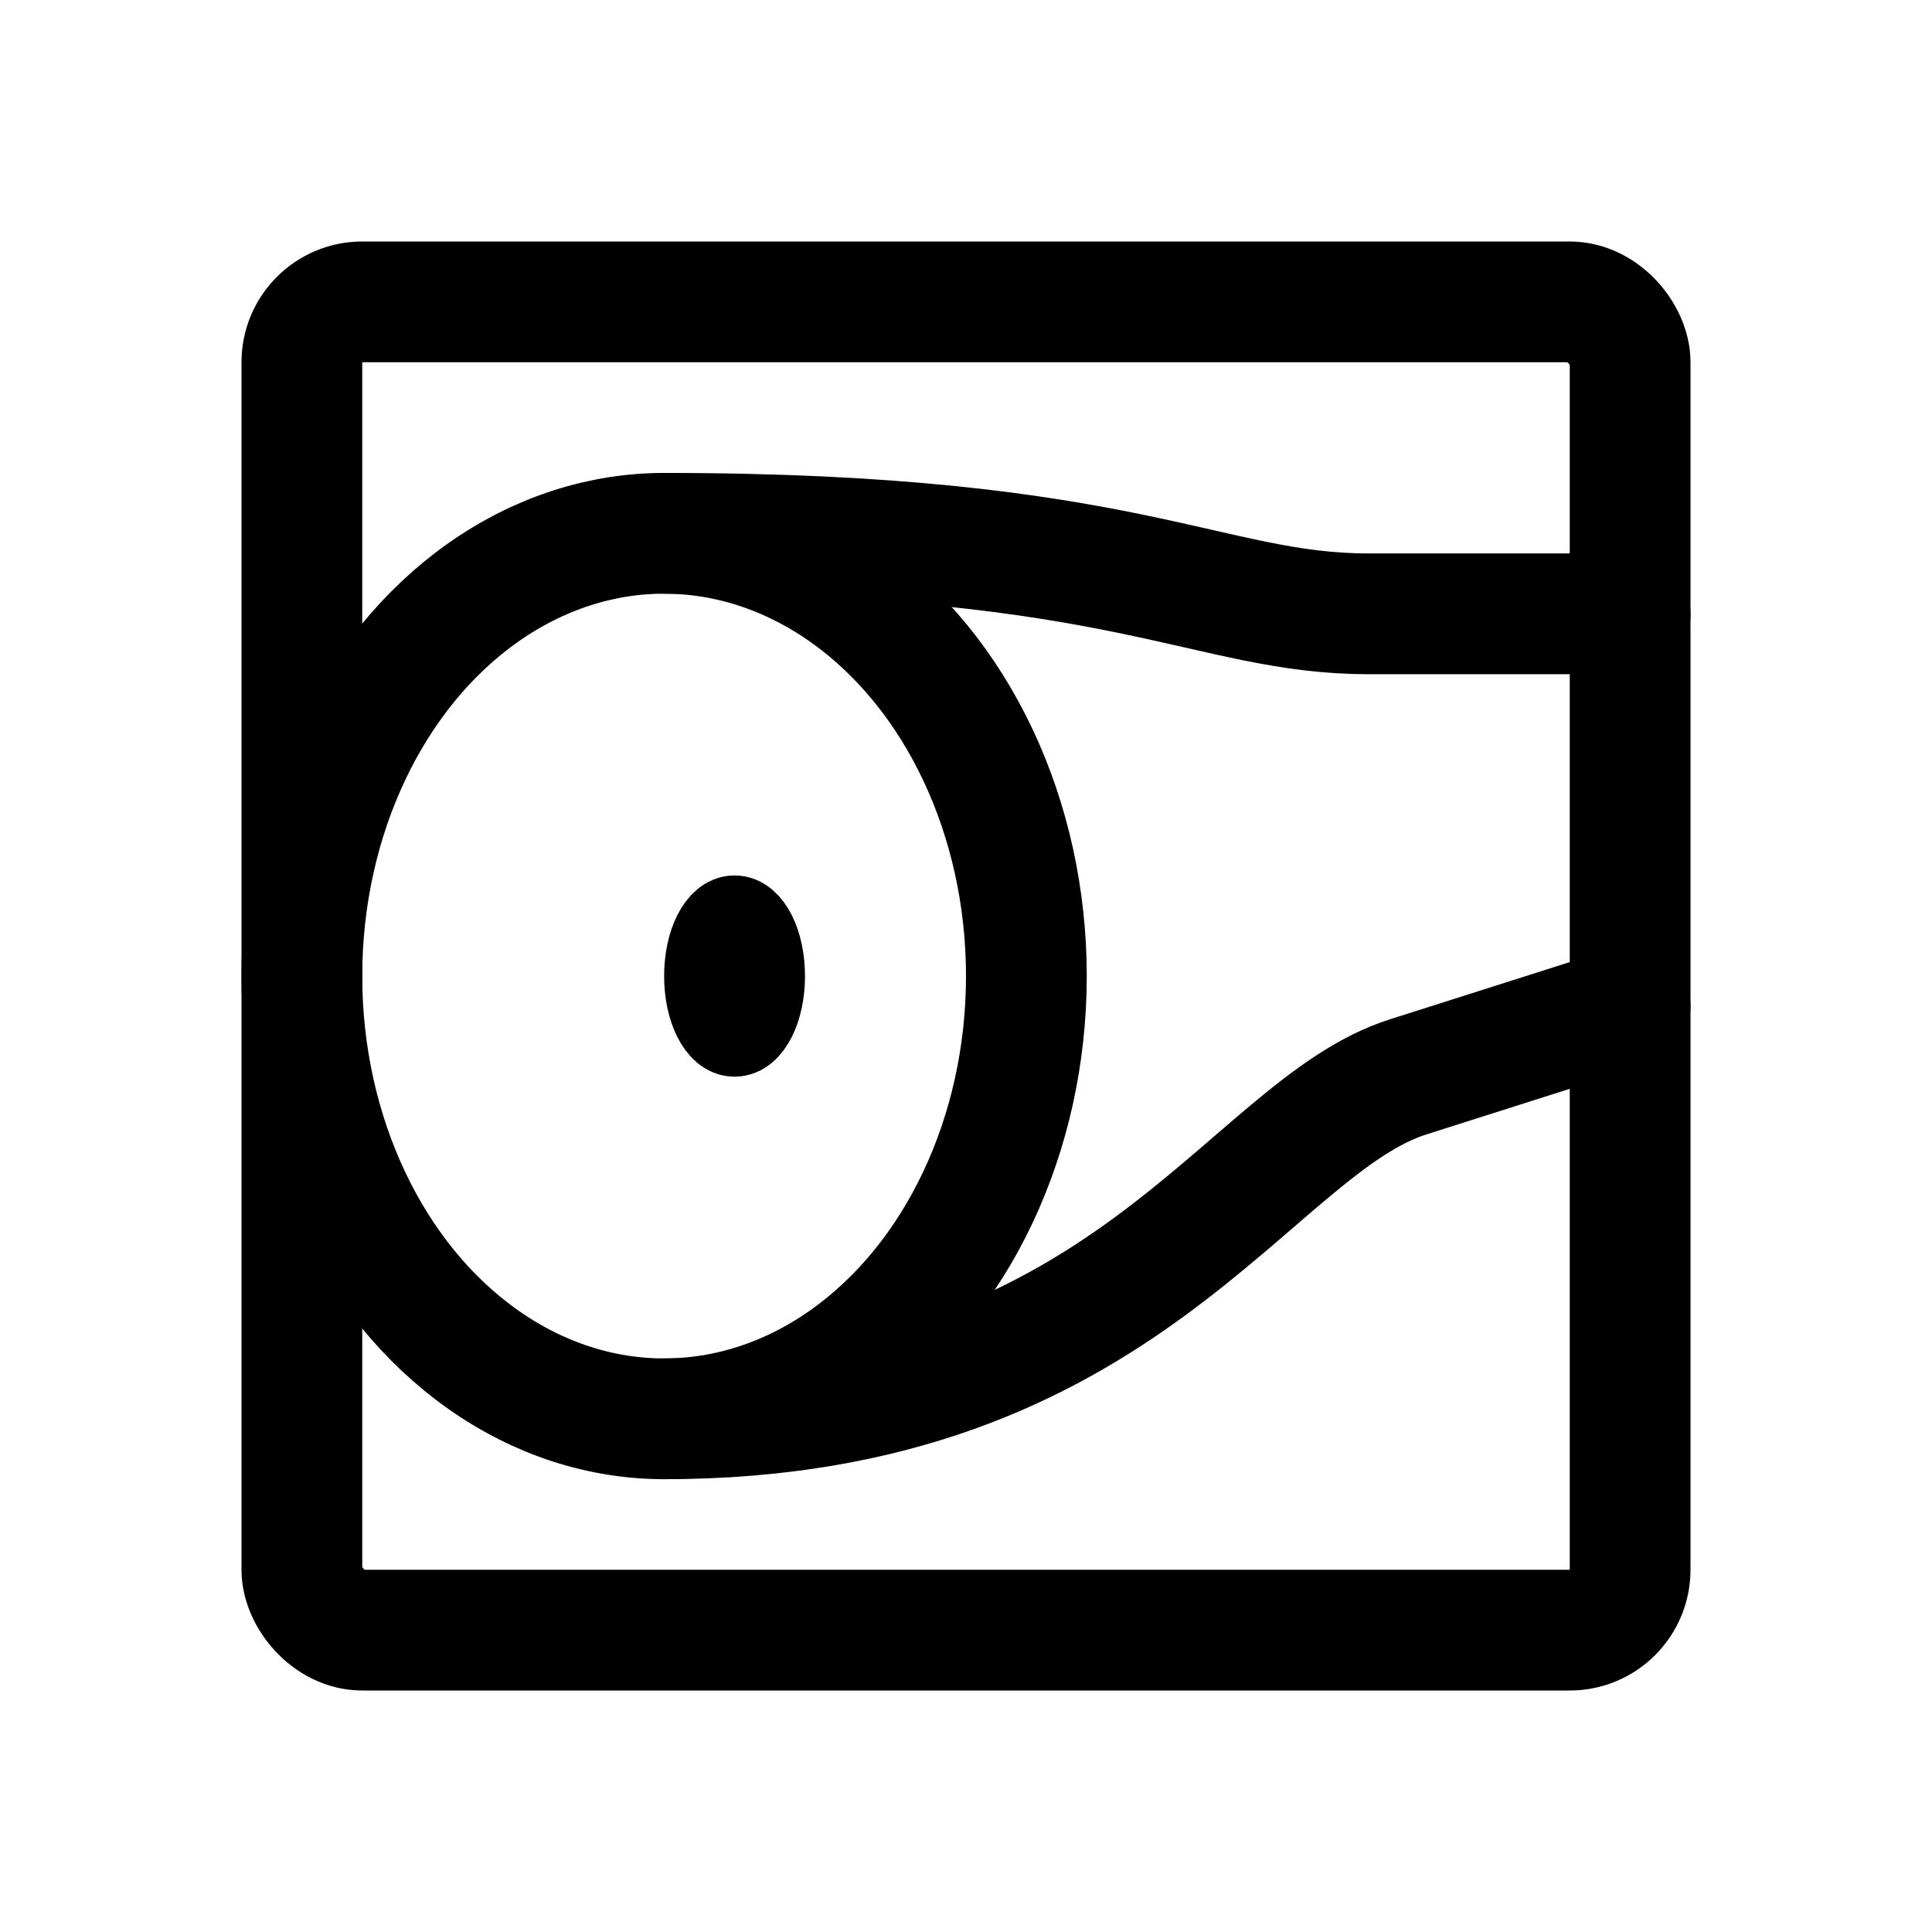 <svg xmlns="http://www.w3.org/2000/svg" width="192" height="192" fill="none" stroke="#000" stroke-linecap="round" stroke-linejoin="round" stroke-width="12" viewBox="0 0 192 192"><path d="M66 53c46 0 54 8 70 8m4 46 22-7m-26-39h26m-96 80c46 0 58-29 74-34"/><ellipse cx="66" cy="97" rx="36" ry="44"/><ellipse cx="73" cy="97" stroke-width="8" rx="3" ry="6"/><rect width="132" height="132" x="30" y="30" ry="6"/></svg>